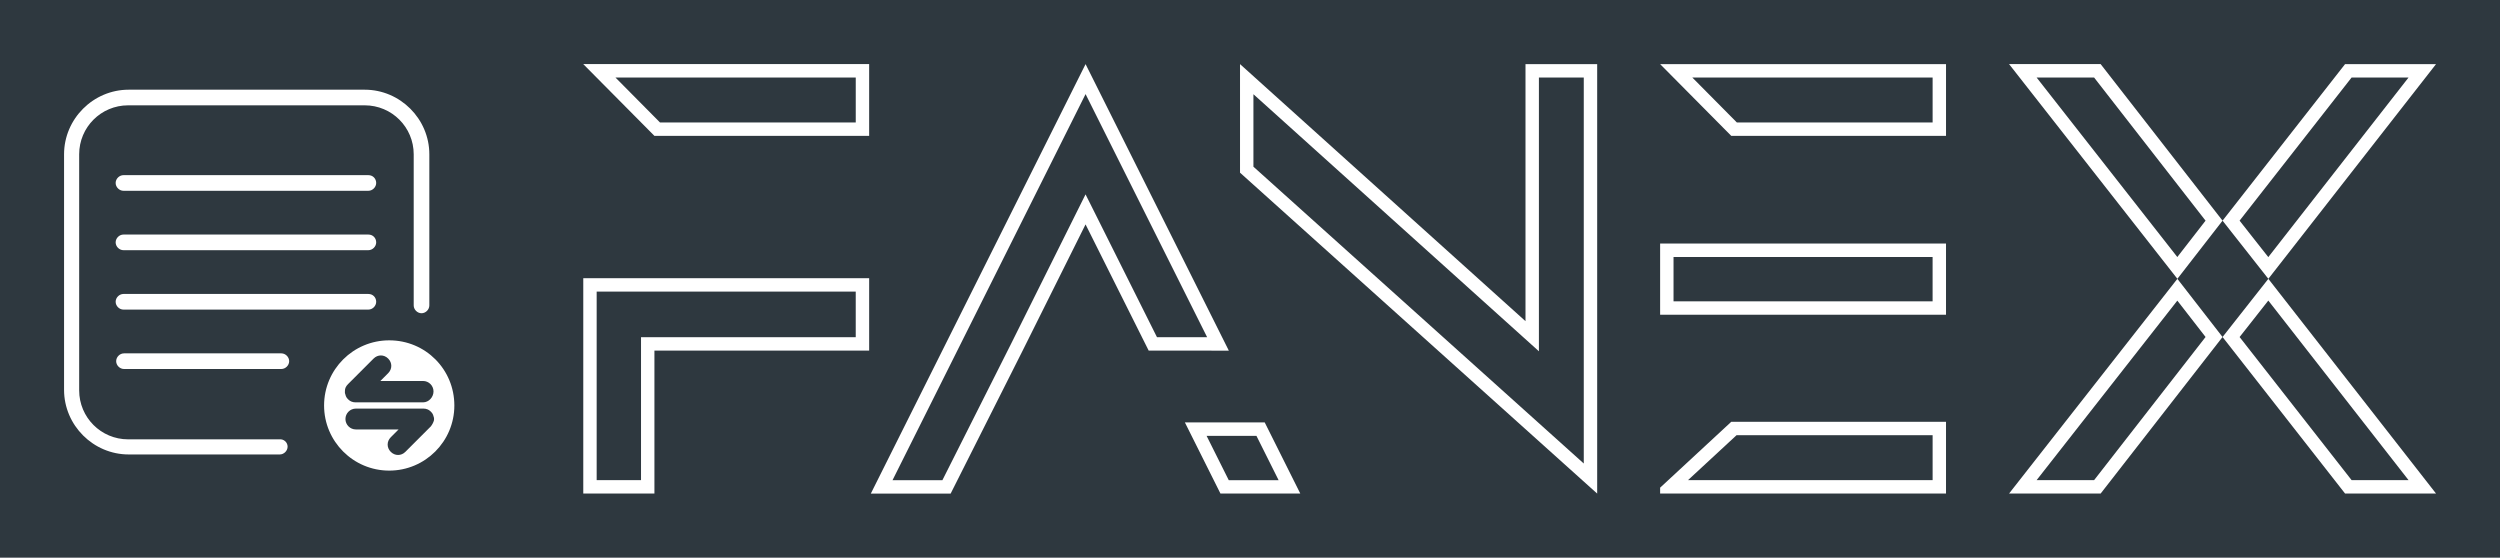 
        <svg xmlns="http://www.w3.org/2000/svg" xmlns:xlink="http://www.w3.org/1999/xlink" version="1.1" width="3162.132" 
        height="705.339" viewBox="0 0 3162.132 705.339">
			<rect fill="#2e383f" width="3162.132" height="705.339"/>
			<g transform="scale(8.107) translate(10, 10)">
				<defs id="SvgjsDefs3164"></defs><g id="SvgjsG3165" featureKey="symbolFeature-0" transform="matrix(0.813,0,0,0.813,-9.599,-6.331)" fill="#ffffff"><path xmlns="http://www.w3.org/2000/svg" d="M74.2,60.8c-6.9,0-12.5,5.6-12.5,12.5c0,6.9,5.6,12.5,12.5,12.5s12.5-5.6,12.5-12.5C86.7,66.4,81.2,60.8,74.2,60.8z   M82.2,77.3L82.2,77.3C82.2,77.3,82.2,77.3,82.2,77.3L82.2,77.3C82.2,77.3,82.2,77.3,82.2,77.3C82.2,77.3,82.2,77.3,82.2,77.3  l-4.9,4.9c-0.4,0.4-0.9,0.6-1.4,0.6s-1-0.2-1.4-0.6c-0.4-0.4-0.6-0.9-0.6-1.4s0.2-1,0.6-1.4l1.5-1.5h-8.2c-1.1,0-2-0.9-2-2  s0.9-2,2-2h13c0,0,0,0,0,0c0.5,0,1,0.2,1.3,0.5c0.1,0.1,0.1,0.1,0.2,0.2c0.3,0.3,0.4,0.7,0.5,1.1c0,0.1,0,0.3,0,0.4  C82.7,76.5,82.5,76.9,82.2,77.3z M80.7,72.7h-13c0,0,0,0,0,0c-0.5,0-1-0.2-1.3-0.5c-0.1-0.1-0.1-0.1-0.2-0.2  c-0.3-0.3-0.4-0.7-0.5-1.1c0-0.1,0-0.3,0-0.4c0-0.5,0.2-0.9,0.6-1.3c0,0,0,0,0,0c0,0,0,0,0,0c0,0,0,0,0,0c0,0,0,0,0,0v0c0,0,0,0,0,0  l4.9-4.9c0.8-0.8,2-0.8,2.8,0c0.4,0.4,0.6,0.9,0.6,1.4s-0.2,1-0.6,1.4l-1.5,1.5h8.2c1.1,0,2,0.9,2,2S81.8,72.7,80.7,72.7z M55,64.8  c0,0.8-0.7,1.5-1.5,1.5H23.3c-0.8,0-1.5-0.7-1.5-1.5s0.7-1.5,1.5-1.5h30.2C54.3,63.3,55,64,55,64.8z M71.7,53.4  c0,0.8-0.7,1.5-1.5,1.5h-47c-0.8,0-1.5-0.7-1.5-1.5s0.7-1.5,1.5-1.5h47C71.1,51.9,71.7,52.6,71.7,53.4z M71.7,42  c0,0.8-0.7,1.5-1.5,1.5h-47c-0.8,0-1.5-0.7-1.5-1.5s0.7-1.5,1.5-1.5h47C71.1,40.5,71.7,41.2,71.7,42z M71.7,30.6  c0,0.8-0.7,1.5-1.5,1.5h-47c-0.8,0-1.5-0.7-1.5-1.5s0.7-1.5,1.5-1.5h47C71.1,29.1,71.7,29.8,71.7,30.6z M54.7,81.2  c0,0.8-0.7,1.5-1.5,1.5h-29c-6.8,0-12.4-5.6-12.4-12.4V25.1c0-6.8,5.6-12.4,12.4-12.4h45.3c6.8,0,12.4,5.6,12.4,12.4v29  c0,0.8-0.7,1.5-1.5,1.5s-1.5-0.7-1.5-1.5v-29c0-5.2-4.2-9.4-9.4-9.4H24.1c-5.2,0-9.4,4.2-9.4,9.4v45.3c0,5.2,4.2,9.4,9.4,9.4h29  C54,79.7,54.7,80.4,54.7,81.2z"></path></g><g id="SvgjsG3166" featureKey="nameFeature-0" transform="matrix(2.393,0,0,2.393,74.108,-28.713)" fill="#ffffff"><path d="M7.52 39.999 l-4.639 0 l0 -14.04 l18.639 0 l0 4.72 l-14 0 l0 9.319 z M3.754 26.833 l-0 12.291 l2.892 0 l0 -9.319 l13.999 0 l0 -2.972 l-16.891 0 z M2.88 11.999 l18.64 0 l0 4.68 l-14 0 z M20.646 15.806 l0 -2.933 l-15.668 0 l2.906 2.933 l12.762 0 z M35.63 12 l9.34 18.681 l-5.225 -0.001 l-4.116 -8.23 l-4.102 8.23 l-4.693 9.32 l-5.205 0 z M36.412 22.058 l3.874 7.747 l3.27 0.001 l-7.926 -15.852 l-12.586 25.172 l3.252 0 l4.451 -8.839 l4.1 -8.228 l0.781 -1.567 z M47.31 35.361 l2.319 4.638 l-5.205 0 l-2.319 -4.638 l5.205 0 z M43.52 36.236 l1.445 2.89 l3.25 0 l-1.445 -2.89 l-3.25 0 z M64.313 12 l4.673 0 l0 28.001 l-23.286 -20.923 l0 -7.078 l18.613 16.76 l0 -16.76 z M68.112 38.04 l0 -25.166 l-2.925 0 l0 17.849 l-1.459 -1.314 l-17.154 -15.446 l0 4.725 z M73.09 39.615 l4.639 -4.296 l14 0 l0 4.68 l-18.639 0 l0 -0.385 z M90.856 36.194 l-12.783 0 l-3.167 2.932 l15.95 0 l0 -2.932 z M73.09 12 l18.64 0 l0 4.68 l-14 0 z M90.856 15.806 l0 -2.932 l-15.668 0 l2.906 2.932 l12.762 0 z M73.09 28.34 l0 -4.64 l18.639 0 l0 4.64 l-18.639 0 z M73.964 24.574 l0 2.892 l16.891 0 l0 -2.892 l-16.891 0 z M101.811 11.999 l7.948 10.208 l-2.945 3.792 l-10.974 -14 l5.971 0 z M106.81 24.578 l1.841 -2.371 l-7.268 -9.334 l-3.748 0 z M95.84 39.999 l10.974 -14 l2.945 3.793 l-7.948 10.208 l-5.971 0 z M101.384 39.125 l7.268 -9.334 l-1.841 -2.371 l-9.175 11.705 l3.748 0 z M123.679 11.999 l-10.934 14 l-2.986 -3.792 l7.989 -10.208 l5.931 0 z M110.87 22.206 l1.872 2.377 l9.144 -11.709 l-3.713 0 z M109.759 29.792 l2.986 -3.793 l10.934 14 l-5.931 0 z M118.174 39.125 l3.713 0 l-9.144 -11.709 l-1.872 2.378 z"></path></g>
			</g>
		</svg>
	